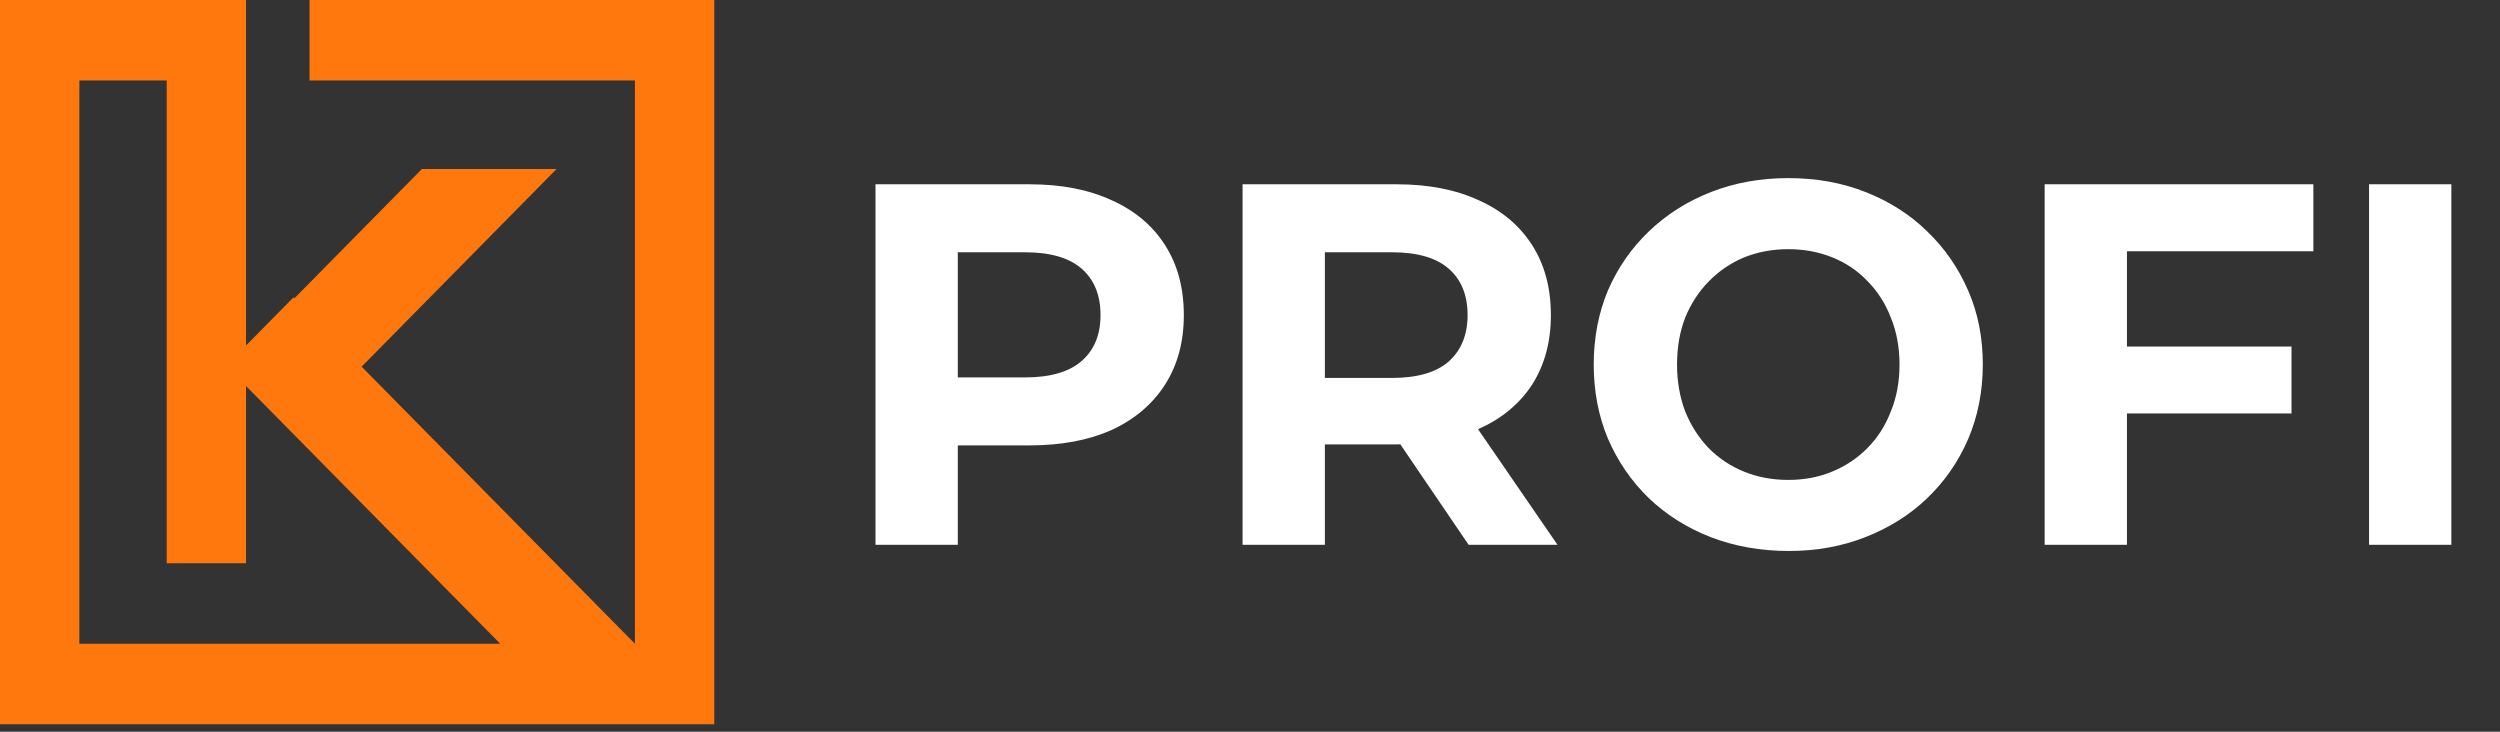 <svg width="164" height="48" viewBox="0 0 164 48" fill="none" xmlns="http://www.w3.org/2000/svg">
  <rect x="0" y="0" width="164" height="48" fill="#333333" stroke="none"/>
  <path fill-rule="evenodd" clip-rule="evenodd" d="M20.305 0H46.857V47.51H0V0H16.14V5.279H16.14V5.279V22.663L19.246 19.514L19.305 19.574L27.677 11.085H36.508L36.51 11.088L23.723 24.053L41.65 42.23V5.279L20.305 5.279V0ZM32.816 42.231L16.14 25.323V36.952H10.934V5.279H5.206V42.231H32.816Z" fill="#FF780D"/>
  <path d="M57.433 35.739V12.089H67.529C69.618 12.089 71.417 12.438 72.927 13.137C74.438 13.812 75.604 14.792 76.426 16.076C77.248 17.36 77.659 18.891 77.659 20.671C77.659 22.427 77.248 23.948 76.426 25.232C75.604 26.515 74.438 27.506 72.927 28.205C71.417 28.88 69.618 29.218 67.529 29.218H60.432L62.831 26.752V35.739H57.433ZM62.831 27.36L60.432 24.759H67.23C68.896 24.759 70.14 24.398 70.962 23.677C71.784 22.957 72.194 21.954 72.194 20.671C72.194 19.364 71.784 18.351 70.962 17.63C70.14 16.909 68.896 16.549 67.23 16.549H60.432L62.831 13.947V27.36ZM81.513 35.739V12.089H91.609C93.697 12.089 95.496 12.438 97.007 13.137C98.517 13.812 99.683 14.792 100.506 16.076C101.327 17.36 101.738 18.891 101.738 20.671C101.738 22.427 101.327 23.948 100.506 25.232C99.683 26.493 98.517 27.461 97.007 28.137C95.496 28.813 93.697 29.151 91.609 29.151H84.512L86.911 26.752V35.739H81.513ZM96.341 35.739L90.509 27.157H96.274L102.171 35.739H96.341ZM86.911 27.36L84.512 24.793H91.309C92.975 24.793 94.219 24.432 95.04 23.711C95.863 22.968 96.274 21.954 96.274 20.671C96.274 19.364 95.863 18.351 95.04 17.63C94.219 16.909 92.975 16.549 91.309 16.549H84.512L86.911 13.947V27.36ZM117.345 36.144C115.501 36.144 113.79 35.84 112.212 35.232C110.658 34.624 109.303 33.768 108.148 32.664C107.015 31.561 106.127 30.266 105.482 28.779C104.86 27.293 104.549 25.671 104.549 23.914C104.549 22.157 104.86 20.536 105.482 19.049C106.127 17.562 107.026 16.267 108.181 15.164C109.336 14.06 110.692 13.204 112.246 12.596C113.801 11.988 115.489 11.684 117.311 11.684C119.154 11.684 120.843 11.988 122.375 12.596C123.931 13.204 125.275 14.06 126.408 15.164C127.562 16.267 128.462 17.562 129.106 19.049C129.75 20.513 130.072 22.135 130.072 23.914C130.072 25.671 129.75 27.304 129.106 28.813C128.462 30.299 127.562 31.595 126.408 32.698C125.275 33.779 123.931 34.624 122.375 35.232C120.843 35.84 119.165 36.144 117.345 36.144ZM117.311 31.482C118.355 31.482 119.31 31.302 120.176 30.941C121.065 30.581 121.843 30.063 122.509 29.387C123.175 28.712 123.686 27.912 124.041 26.988C124.419 26.065 124.608 25.04 124.608 23.914C124.608 22.788 124.419 21.763 124.041 20.84C123.686 19.916 123.175 19.117 122.509 18.441C121.865 17.765 121.098 17.247 120.209 16.887C119.321 16.526 118.355 16.346 117.311 16.346C116.267 16.346 115.3 16.526 114.412 16.887C113.545 17.247 112.78 17.765 112.113 18.441C111.446 19.117 110.924 19.916 110.547 20.84C110.191 21.763 110.014 22.788 110.014 23.914C110.014 25.018 110.191 26.043 110.547 26.988C110.924 27.912 111.435 28.712 112.08 29.387C112.746 30.063 113.523 30.581 114.412 30.941C115.3 31.302 116.267 31.482 117.311 31.482ZM139.128 22.732H150.323V27.124H139.128V22.732ZM139.528 35.739H134.129V12.089H151.756V16.481H139.528V35.739ZM155.41 35.739V12.089H160.808V35.739H155.41Z" fill="white"/>
</svg>

